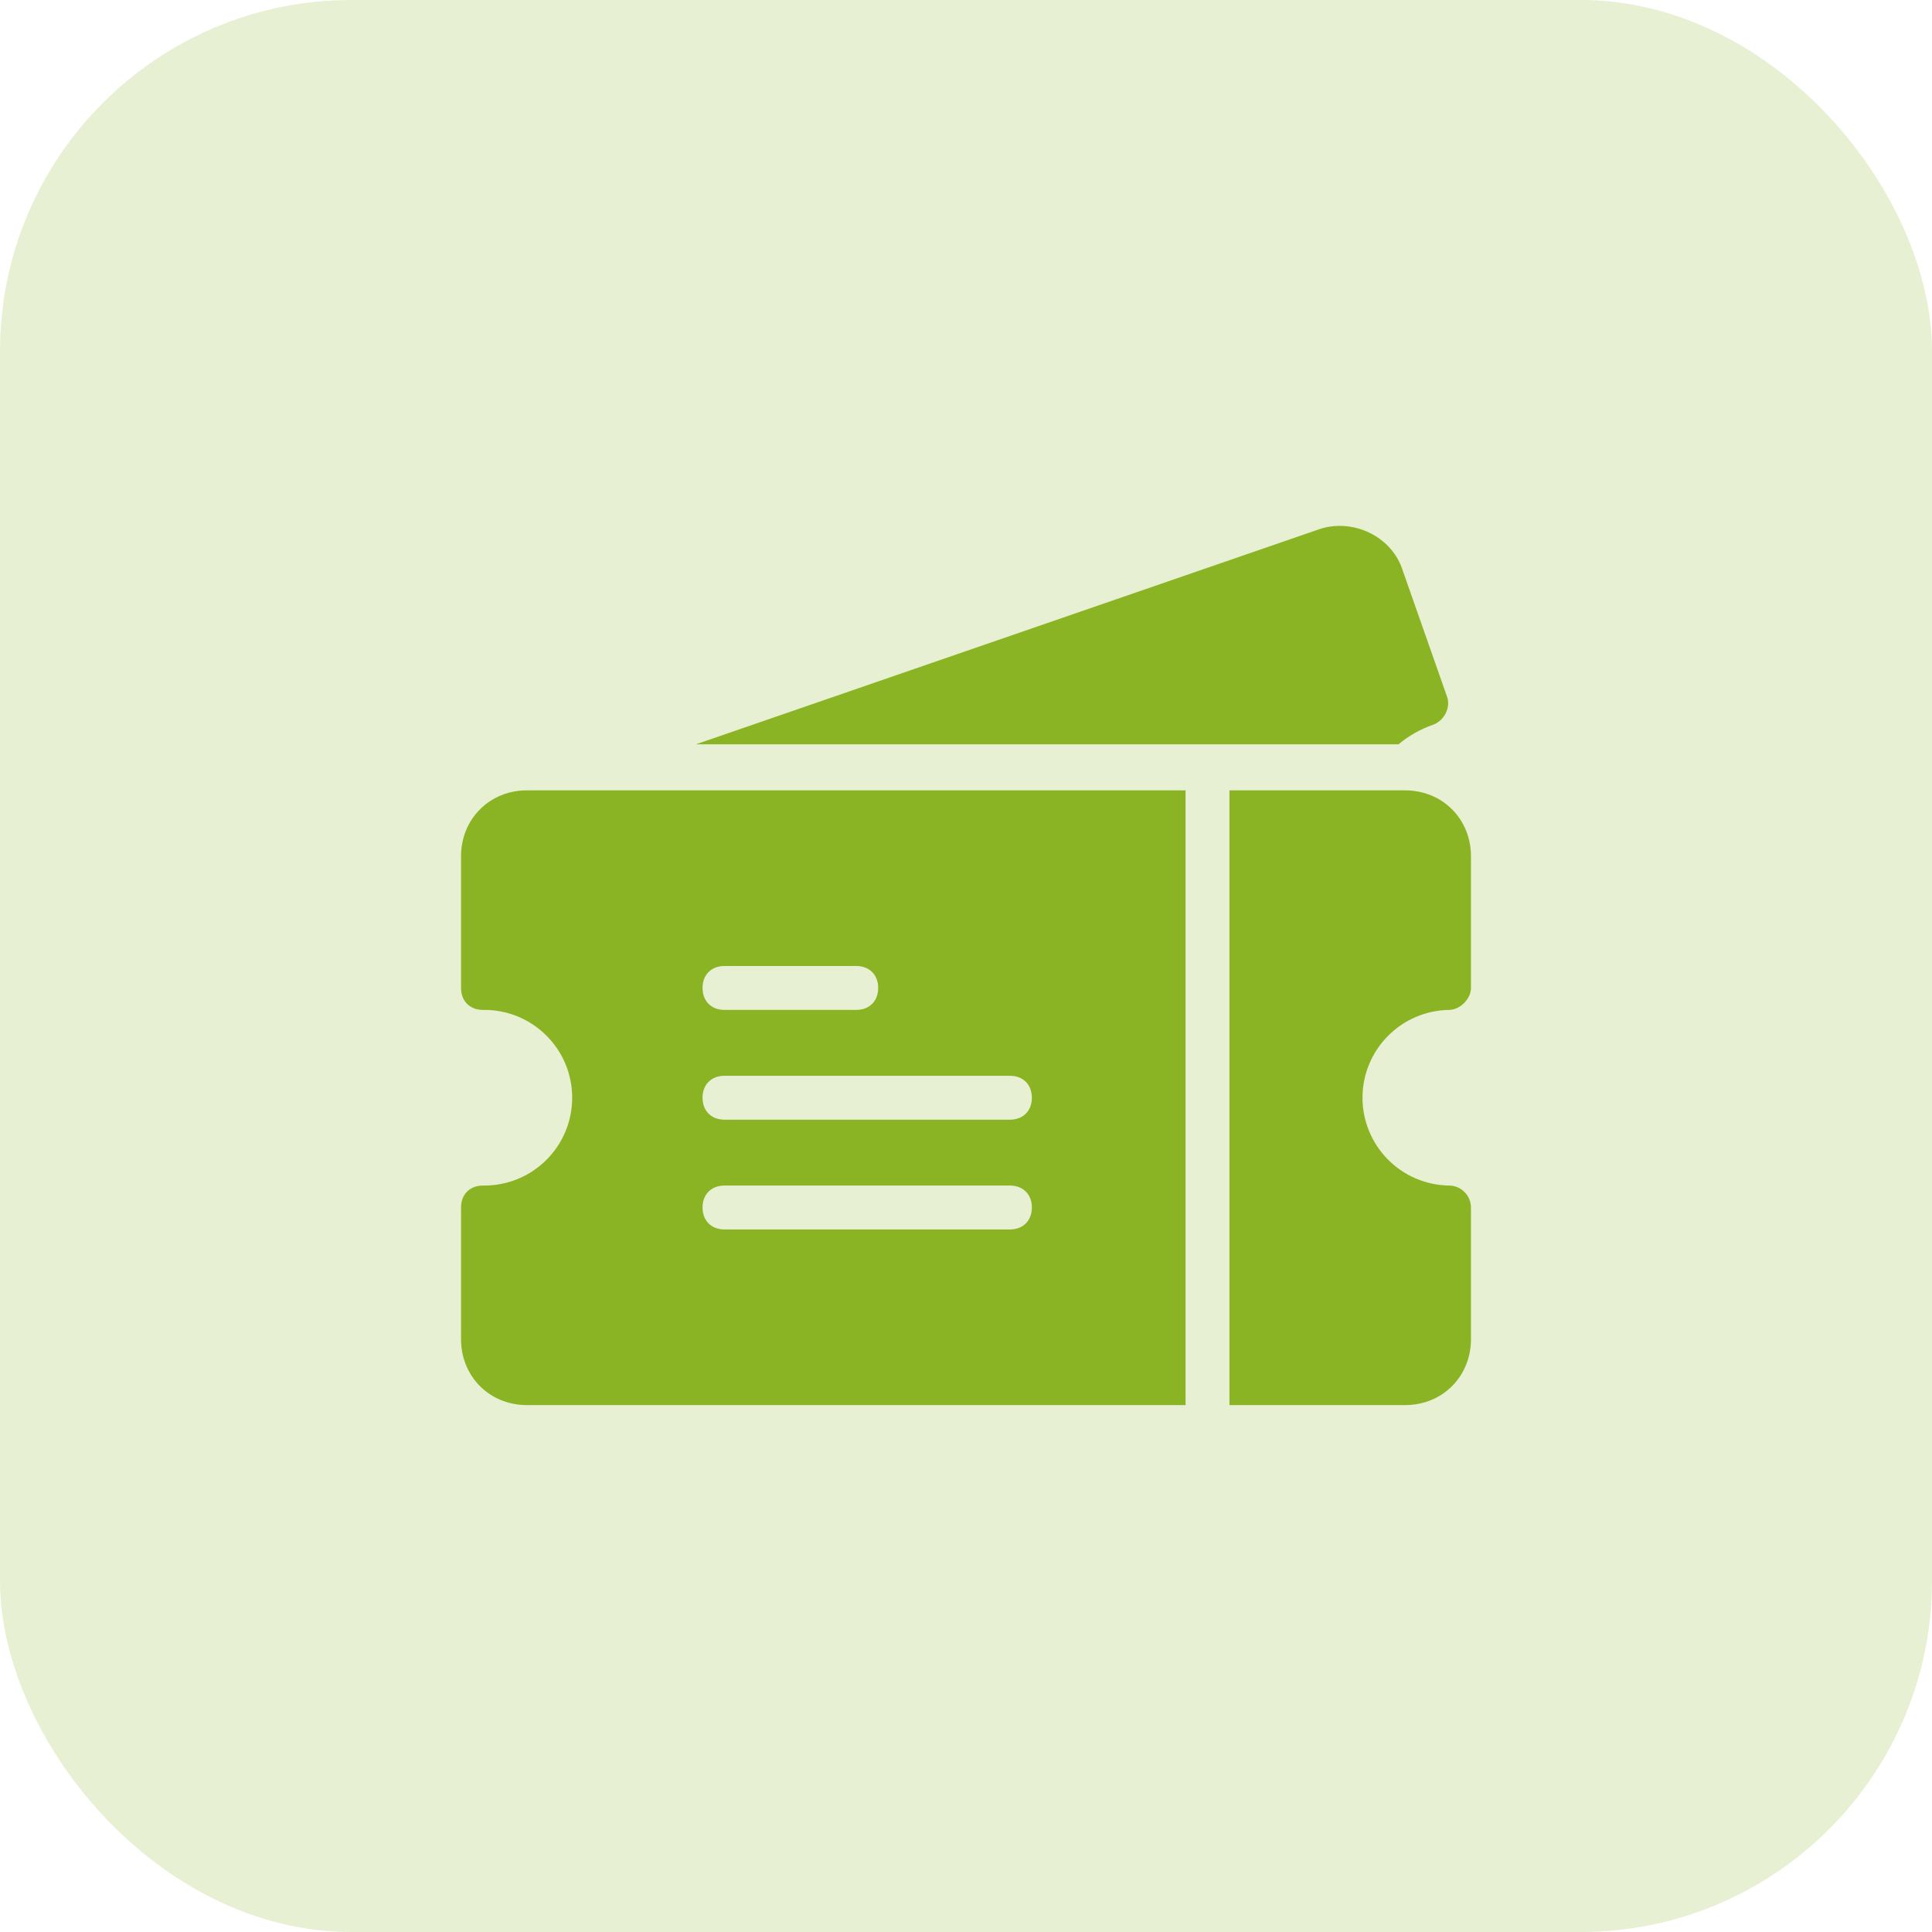 <svg width="44" height="44" viewBox="0 0 44 44" fill="none" xmlns="http://www.w3.org/2000/svg">
<rect opacity="0.2" width="44" height="44" rx="8" fill="#8AB424"/>
<path d="M33 23C33.25 23 33.5 22.75 33.5 22.5V19.5C33.5 18.65 32.85 18 32 18H28V32H32C32.85 32 33.5 31.35 33.5 30.5V27.5C33.5 27.368 33.447 27.241 33.353 27.147C33.259 27.053 33.132 27 33 27C32.475 26.992 31.974 26.778 31.605 26.403C31.237 26.029 31.03 25.525 31.03 25C31.03 24.475 31.237 23.971 31.605 23.597C31.974 23.223 32.475 23.008 33 23H33Z" fill="#8AB424"/>
<path d="M32.65 16.501C32.9 16.401 33.049 16.101 32.95 15.851L31.949 13.001C31.699 12.2 30.797 11.8 30.049 12.051L15.85 16.951H31.849C32.087 16.753 32.358 16.601 32.65 16.501Z" fill="#8AB424"/>
<path d="M10.5 19.5V22.5C10.5 22.8 10.7 23 11 23C11.265 22.996 11.529 23.045 11.775 23.143C12.021 23.242 12.245 23.389 12.434 23.575C12.623 23.761 12.774 23.983 12.876 24.227C12.979 24.472 13.031 24.735 13.031 25C13.031 25.265 12.979 25.528 12.876 25.773C12.774 26.017 12.623 26.239 12.434 26.425C12.245 26.611 12.021 26.758 11.775 26.857C11.529 26.955 11.265 27.004 11 27C10.7 27 10.5 27.2 10.5 27.5V30.5C10.5 31.35 11.15 32 12 32H27V18H12C11.152 18 10.5 18.65 10.5 19.5ZM16.5 22H19.5C19.8 22 20 22.2 20 22.5C20 22.8 19.8 23 19.5 23H16.5C16.2 23 16 22.8 16 22.5C16 22.2 16.2 22 16.5 22ZM16.5 24.5H23C23.3 24.5 23.5 24.7 23.5 25C23.5 25.3 23.3 25.5 23 25.5H16.5C16.2 25.5 16 25.3 16 25C16 24.7 16.2 24.5 16.5 24.5ZM16.5 27H23C23.3 27 23.5 27.2 23.5 27.5C23.5 27.8 23.3 28 23 28H16.5C16.2 28 16 27.8 16 27.5C16 27.2 16.2 27 16.5 27V27Z" fill="#8AB424"/>
</svg>
